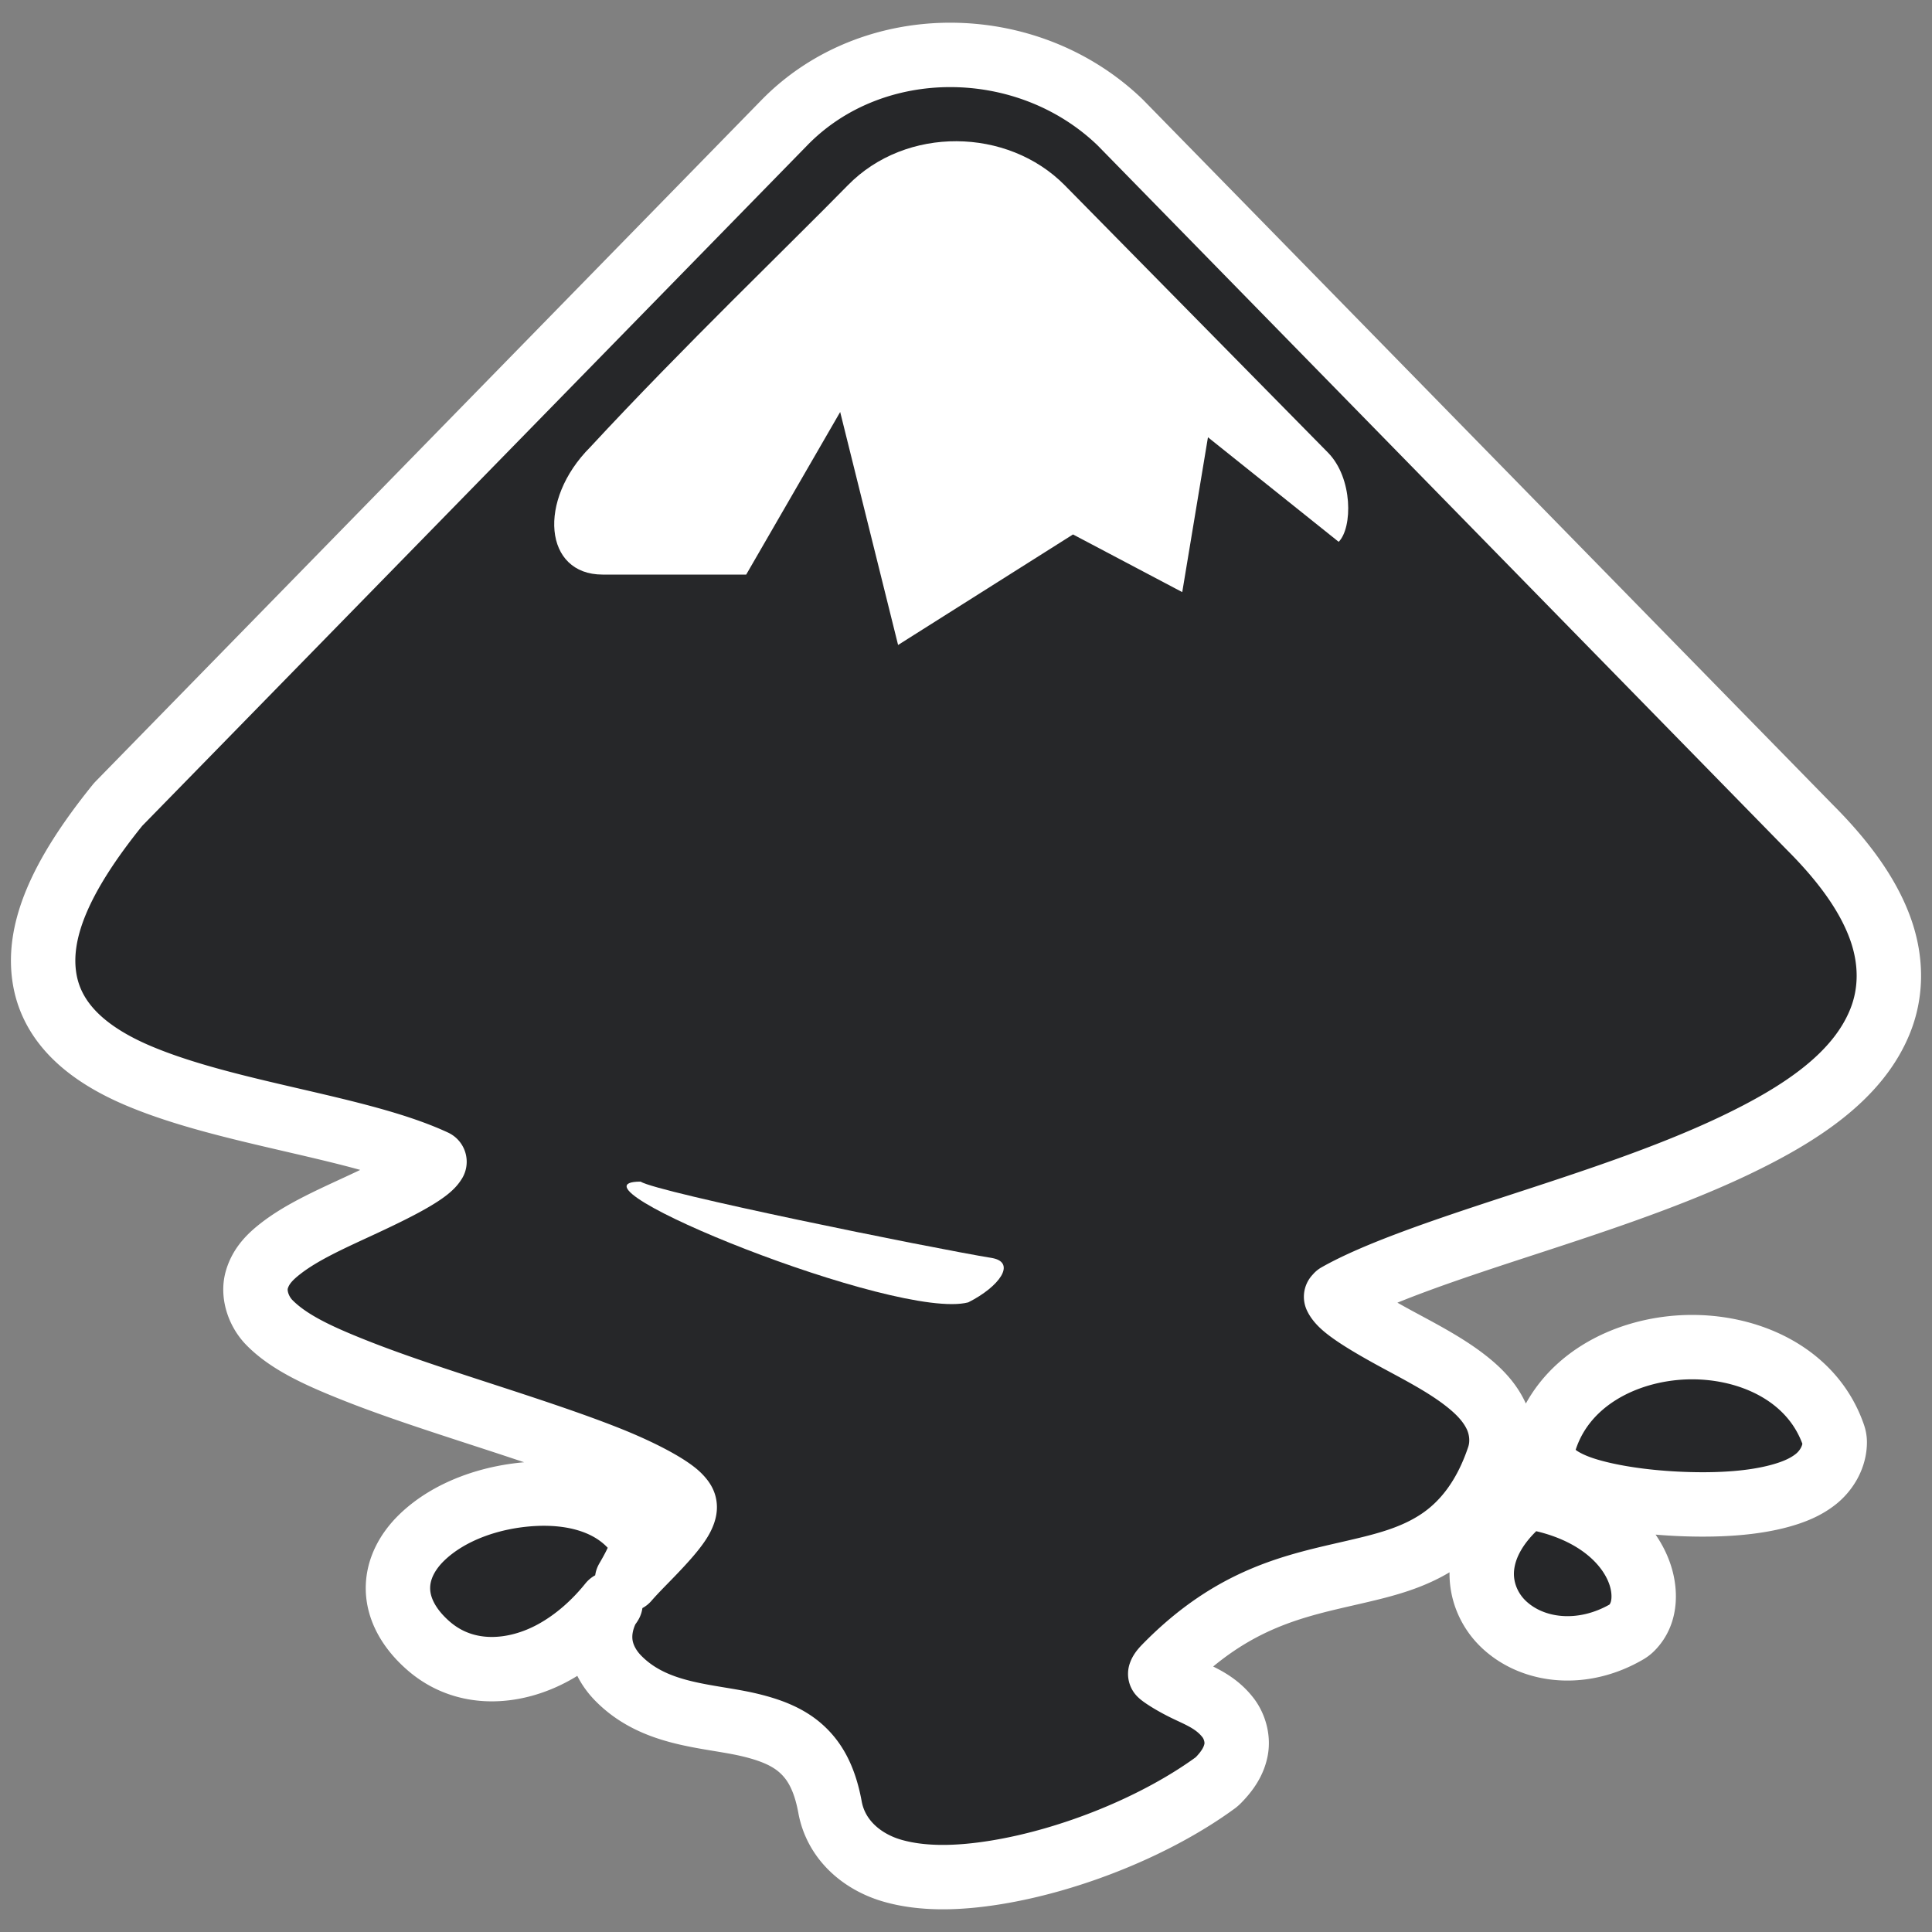 <?xml version="1.0" encoding="UTF-8" standalone="no"?>
<!-- Created with Inkscape (http://www.inkscape.org/) -->

<svg
   xmlns:dc="http://purl.org/dc/elements/1.1/"
   xmlns:cc="http://creativecommons.org/ns#"
   xmlns:rdf="http://www.w3.org/1999/02/22-rdf-syntax-ns#"
   xmlns:svg="http://www.w3.org/2000/svg"
   xmlns="http://www.w3.org/2000/svg"
   xmlns:sodipodi="http://sodipodi.sourceforge.net/DTD/sodipodi-0.dtd"
   xmlns:inkscape="http://www.inkscape.org/namespaces/inkscape"
   version="1.0"
   width="390"
   height="390"
   id="svg2"
   inkscape:version="0.48.3.1 r9886"
   sodipodi:docname="Inkscape.logo.svg">
  <rect width="100%" height="100%" fill="#808080" stroke="none"/>
  <defs
     id="defs13" />
  <sodipodi:namedview
     pagecolor="#ffffff"
     bordercolor="#666666"
     borderopacity="1"
     objecttolerance="10"
     gridtolerance="10"
     guidetolerance="10"
     inkscape:pageopacity="0"
     inkscape:pageshadow="2"
     inkscape:window-width="973"
     inkscape:window-height="732"
     id="namedview11"
     showgrid="false"
     inkscape:zoom="1.2102564"
     inkscape:cx="177.49255"
     inkscape:cy="195"
     inkscape:window-x="0"
     inkscape:window-y="0"
     inkscape:window-maximized="0"
     inkscape:current-layer="inkscape-logo" />
  <g
     id="inkscape-logo">
    <path
       sodipodi:type="inkscape:offset"
       inkscape:radius="4.3359876"
       inkscape:original="M 193.625 15.5 C 182.3725 15.4775 171.23125 19.57875 163.15625 27.84375 L 28.8125 165.3125 C -16.5775 221.5225 59.70625 214.96625 92.40625 231.15625 C 104.13625 243.14625 47.42625 252 59.15625 264 C 70.88625 275.99 130.09375 287.10375 141.84375 299.09375 C 153.57375 311.08375 117.8325 323.79125 129.5625 335.78125 C 141.2925 347.77125 168.42 336.41375 173.5 364.09375 C 177.12 383.87375 222.39125 372.60625 244.53125 356.40625 C 256.26125 344.40625 222.11375 345.52125 233.84375 333.53125 C 263.01375 303.70125 290.145 322.7025 300.125 292.8125 C 305.055 278.0425 257.1875 270.0525 268.9375 258.0625 C 302.6875 238.3525 419.35 225.50625 364 170.15625 L 224.75 27.84375 C 216.235 19.66875 204.8775 15.5225 193.625 15.5 z M 342.125 276.375 C 331.2 276.75125 320.43875 282.3475 317.46875 292.8125 C 317.46875 299.6325 367.71875 304.0875 367.71875 291.1875 C 364.13875 280.8275 353.05 275.99875 342.125 276.375 z M 109.6875 305.96875 C 94.459832 306.77772 78.1 317.80812 91.09375 329.0625 C 102.99375 339.3525 121.365 326.485 126.875 312.125 C 123.27187 307.3375 116.60917 305.60104 109.6875 305.96875 z M 311.15625 306.8125 C 295.81625 320.5725 312.88 334.54625 328 325.65625 C 331.37 322.23625 327.90625 310.2325 311.15625 306.8125 z "
       style="stroke:#ffffff;stroke-width:13;stroke-linecap:round;stroke-linejoin:round;stroke-miterlimit:4;stroke-opacity:1;stroke-dasharray:none;fill:#262729;fill-opacity:1"
       id="path3948"
       d="m 193.625,11.156 c -12.312,-0.025 -24.595,4.478 -33.562,13.656 L 25.719,162.281 a 4.336,4.336 0 0 0 -0.281,0.312 C 13.743,177.076 9.099,188.201 10.719,197.75 c 1.62,9.549 9.574,15.513 18.906,19.469 18.26,7.74 44.653,10.341 59.781,17.375 -0.119,0.177 -0.387,0.713 -1.562,1.625 -2.765,2.146 -8.252,4.8 -13.875,7.406 -5.623,2.606 -11.359,5.174 -15.562,8.438 -2.102,1.632 -4.047,3.485 -4.875,6.375 -0.828,2.89 0.361,6.374 2.531,8.594 3.973,4.062 10.142,6.852 17.719,9.844 7.577,2.992 16.507,5.893 25.375,8.781 8.868,2.888 17.682,5.786 24.875,8.625 7.193,2.839 12.821,5.907 14.719,7.844 0.948,0.969 1.103,1.492 1.156,1.969 0.053,0.477 -0.051,1.155 -0.562,2.188 -1.023,2.065 -3.749,5.038 -6.75,8.125 -1.425,1.466 -2.926,2.968 -4.312,4.562 1,-1.715 1.956,-3.457 2.656,-5.281 a 4.336,4.336 0 0 0 -0.594,-4.156 c -4.845,-6.437 -13.084,-8.32 -20.875,-7.906 -8.574,0.456 -17.167,3.486 -22.688,8.875 -2.76,2.695 -4.837,6.289 -4.75,10.406 0.087,4.118 2.365,8.1 6.219,11.438 7.461,6.452 17.439,5.563 25.219,1.281 4.378,-2.41 8.267,-5.859 11.469,-9.844 -0.194,0.342 -0.48,0.614 -0.656,0.969 -1.006,2.032 -1.659,4.409 -1.375,6.969 0.284,2.56 1.578,5.065 3.562,7.094 7.512,7.679 18.326,7.504 26.562,9.469 4.118,0.983 7.581,2.318 10.25,4.656 2.669,2.339 4.832,5.743 5.969,11.938 1.206,6.591 6.462,11.051 12.562,12.812 6.101,1.761 13.306,1.593 20.969,0.344 15.325,-2.498 32.492,-9.476 44.312,-18.125 a 4.336,4.336 0 0 0 0.531,-0.469 c 1.822,-1.864 3.155,-3.821 3.594,-6.188 0.439,-2.367 -0.394,-4.845 -1.625,-6.438 -2.463,-3.186 -5.698,-4.39 -8.5,-5.75 -2.672,-1.297 -4.745,-2.655 -5.188,-3.094 0.057,-0.128 0.109,-0.464 1.031,-1.406 13.793,-14.106 26.413,-16.412 38.219,-19.156 5.903,-1.372 11.675,-2.777 16.875,-6.188 5.2,-3.411 9.493,-8.868 12.219,-17.031 0.968,-2.901 0.559,-6.059 -0.656,-8.531 -1.216,-2.472 -3.04,-4.416 -5.125,-6.156 -4.17,-3.48 -9.508,-6.241 -14.438,-8.906 -4.93,-2.665 -9.484,-5.332 -11.469,-7.25 -0.992,-0.959 -1.163,-1.557 -1.156,-1.5 0.003,0.022 0.245,-0.252 0.25,-0.281 7.748,-4.399 20.977,-8.912 35.5,-13.656 14.81,-4.838 30.969,-10.048 44.594,-16.531 13.625,-6.484 25.107,-14.139 29.531,-25.312 2.212,-5.587 2.343,-11.971 0,-18.5 -2.34,-6.519 -6.989,-13.232 -14.188,-20.438 l -0.031,-0.031 L 227.844,24.812 A 4.336,4.336 0 0 0 227.75,24.719 c -9.376,-9.002 -21.813,-13.538 -34.125,-13.562 z m 148.344,260.875 c -12.305,0.424 -25.046,6.873 -28.656,19.594 a 4.336,4.336 0 0 0 -0.188,1.188 c 0,1.757 0.836,3.222 1.688,4.156 0.851,0.935 1.787,1.537 2.75,2.062 1.925,1.05 4.146,1.796 6.719,2.438 5.145,1.283 11.623,2.065 18.188,2.25 6.565,0.185 13.115,-0.205 18.531,-1.688 2.708,-0.741 5.193,-1.735 7.281,-3.406 2.088,-1.671 3.781,-4.417 3.781,-7.438 a 4.336,4.336 0 0 0 -0.25,-1.406 c -4.347,-12.579 -17.543,-18.174 -29.844,-17.75 z m -30.812,30.438 a 4.336,4.336 0 0 0 -2.906,1.125 c -4.404,3.95 -6.916,8.345 -7.375,12.781 -0.459,4.437 1.306,8.62 4.25,11.469 5.887,5.698 16.032,6.872 25.062,1.562 a 4.336,4.336 0 0 0 0.906,-0.719 c 1.993,-2.023 2.547,-4.677 2.375,-7.219 -0.172,-2.541 -1.088,-5.148 -2.719,-7.625 -3.262,-4.955 -9.427,-9.384 -18.719,-11.281 a 4.336,4.336 0 0 0 -0.875,-0.094 z"
       transform="translate(-1.698,-0.073)" />
    <path
       d="m 129.302,238.527 c 3.59,2.23 57.89,13.26 71.16,15.46 4.6,0.97 1.34,5.71 -5,8.91 -14.3,3.8 -83.66,-24.37 -66.16,-24.37 z"
       id="path7"
       inkscape:connector-curvature="0"
       style="fill:#ffffff" />
    <path
       d="m 214.932,37.397 53.15,53.98 c 5.04,5.15 4.97,15.13 2.15,18 l -26.39,-21.11 -5.19,31.26 -22.05,-11.64 -35.31,22.31 -11.69,-47.03 -18.97,32.82 -29,0 c -11.82,0 -13.21,-15 -2.47,-25.74 18.76,-20.25 40.29,-40.89 51.99,-52.85 11.76,-12.02 32.25,-11.68 43.78,0 z"
       id="path9"
       inkscape:connector-curvature="0"
       style="fill:#ffffff" />
  </g>
</svg>
